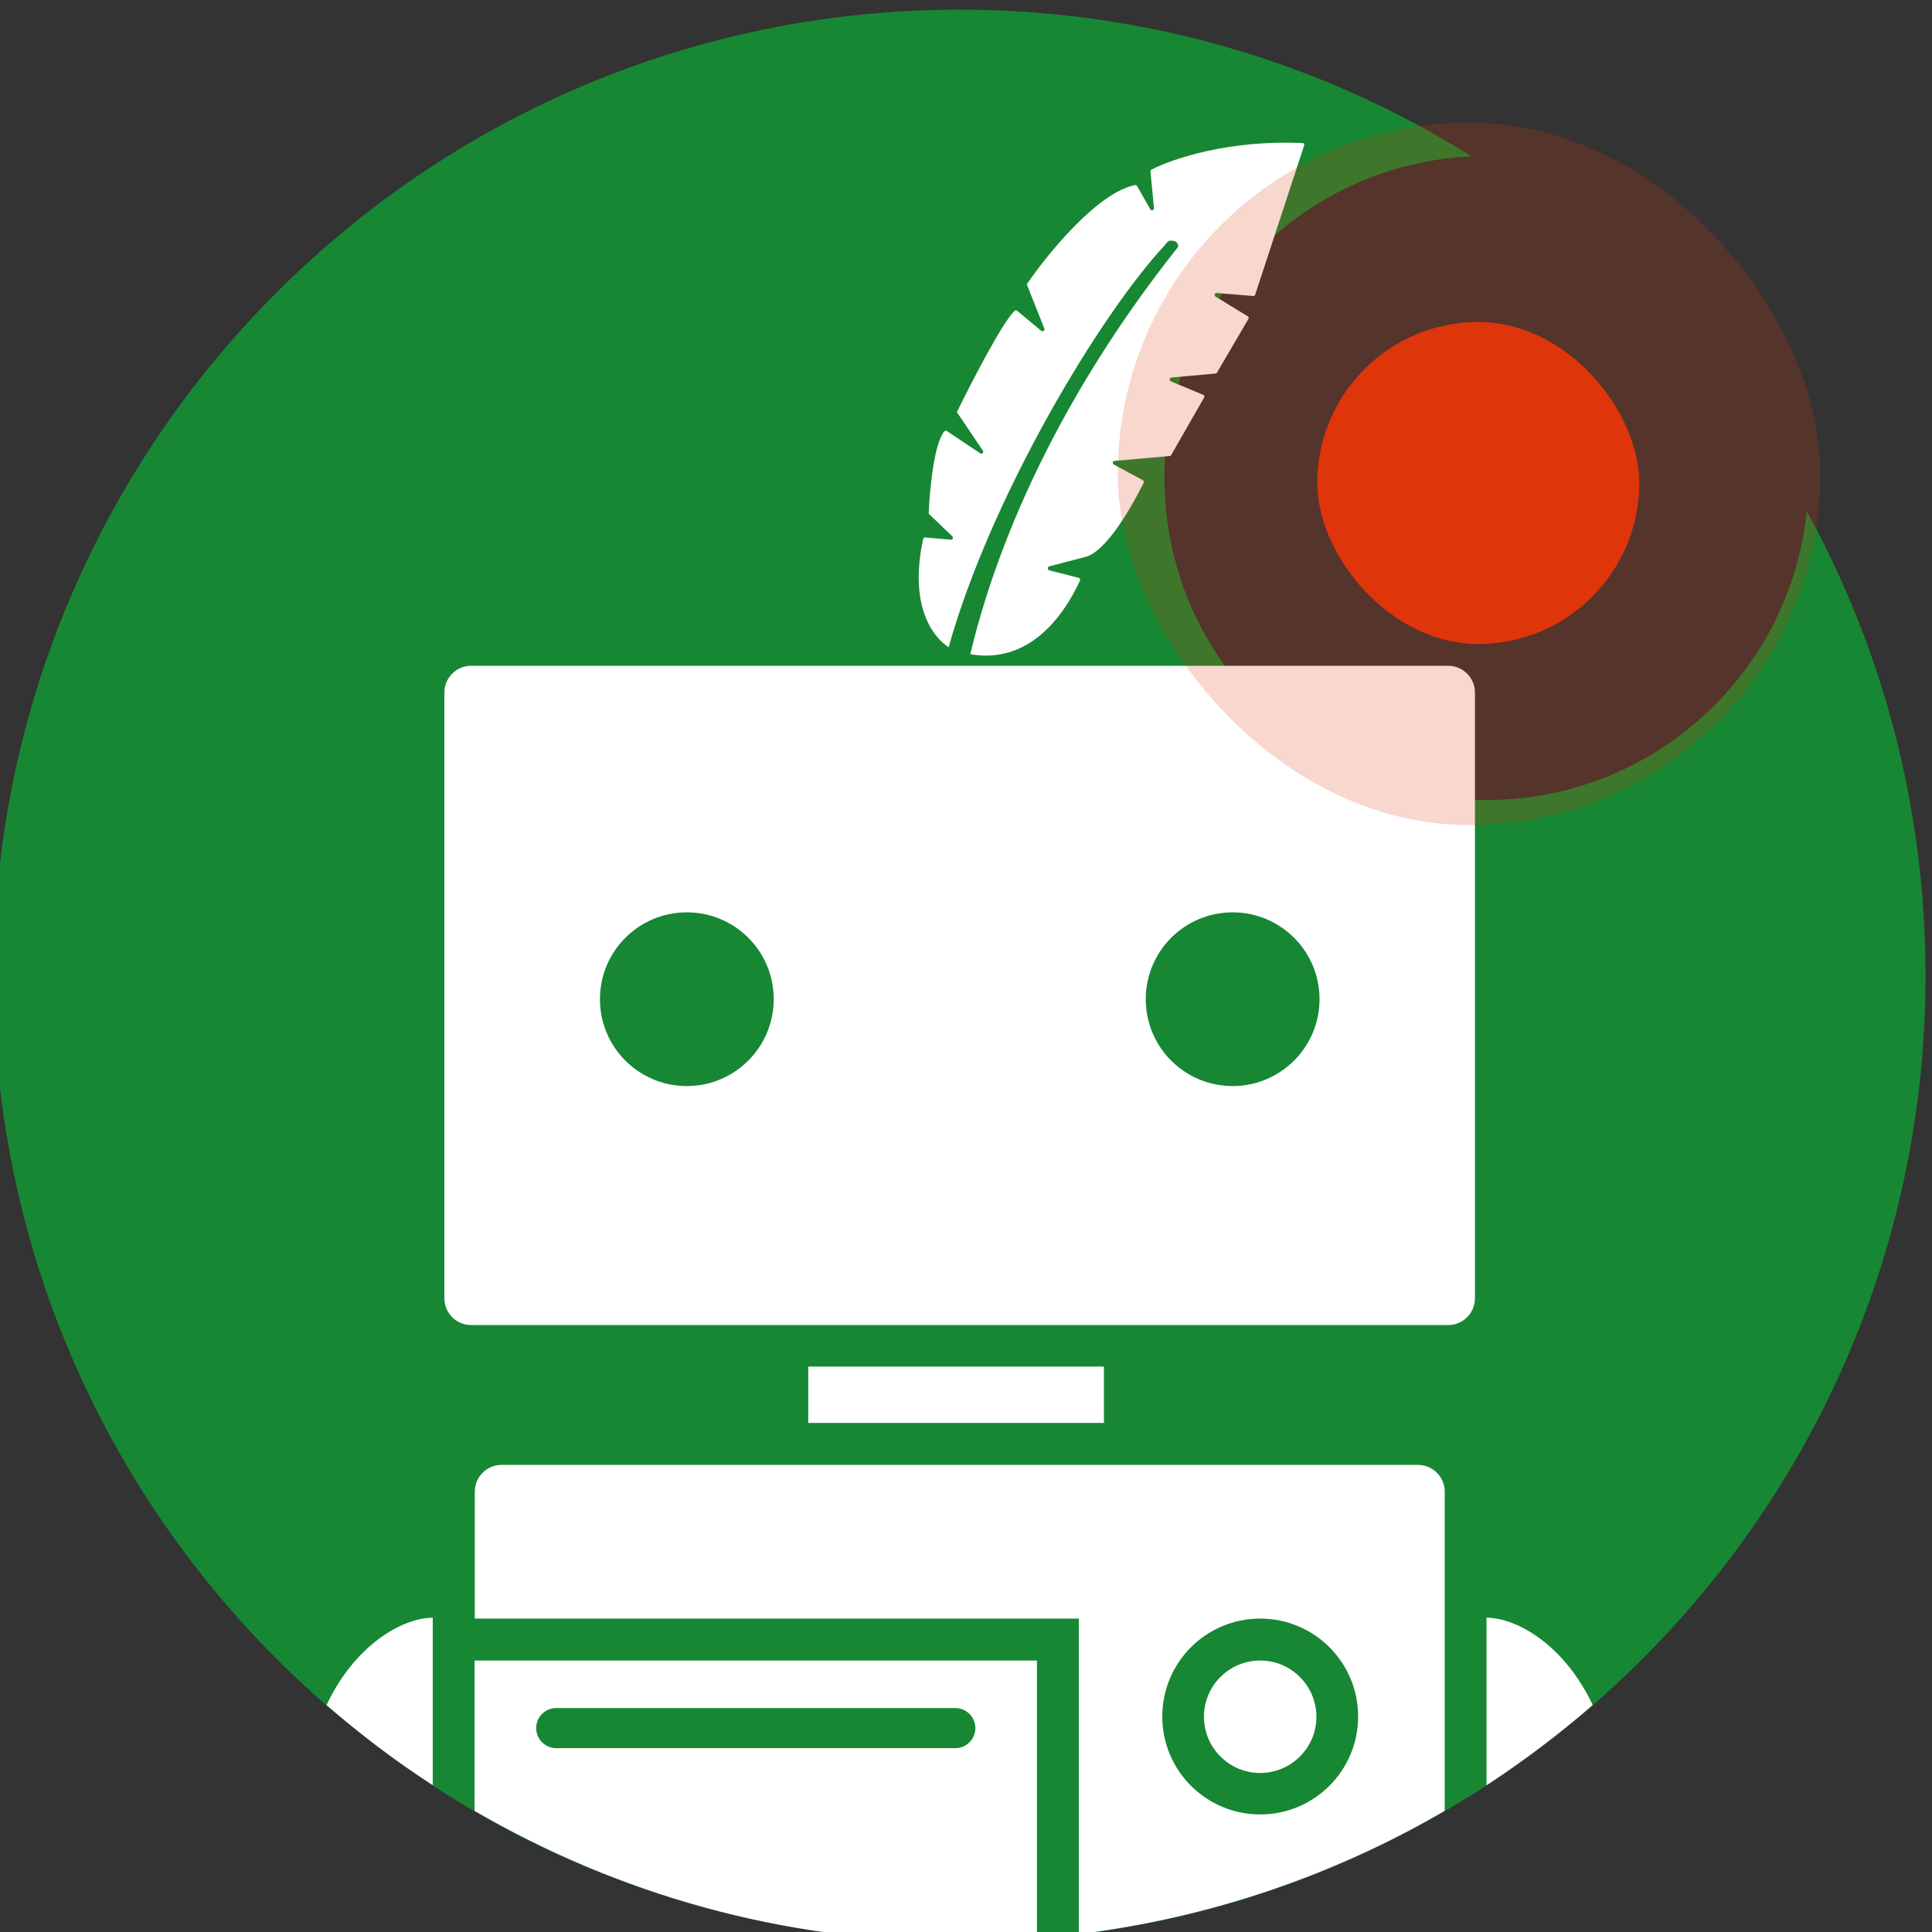 <svg width="66" height="66" viewBox="0 0 66 66" fill="none" xmlns="http://www.w3.org/2000/svg">
<rect x="0" y="0" width="66" height="66" fill="#333333" stroke="none"/>
<g clip-path="url(#clip0_3731_8109)">
<g clip-path="url(#clip1_3731_8109)">
<path fill-rule="evenodd" clip-rule="evenodd" d="M32.779 66.33C51.005 66.33 65.779 51.556 65.779 33.33C65.779 27.579 64.308 22.172 61.721 17.464C61.154 23.006 56.472 27.33 50.779 27.33C44.704 27.33 39.779 22.405 39.779 16.33C39.779 10.426 44.431 5.608 50.27 5.342C45.199 2.166 39.204 0.33 32.779 0.33C14.554 0.33 -0.221 15.105 -0.221 33.33C-0.221 51.556 14.554 66.33 32.779 66.33Z" fill="#178733"/>
<path fill-rule="evenodd" clip-rule="evenodd" d="M39.809 8.358C37.575 10.738 33.836 16.997 32.406 22.112C31.779 21.696 31.067 20.579 31.537 18.41C31.547 18.378 31.58 18.351 31.612 18.362L32.481 18.437C32.546 18.443 32.578 18.362 32.53 18.319L31.753 17.574C31.736 17.558 31.726 17.542 31.726 17.525C31.758 16.727 31.909 15.146 32.26 14.736C32.281 14.709 32.319 14.709 32.346 14.725L33.485 15.486C33.544 15.529 33.62 15.453 33.577 15.394L32.713 14.115C32.691 14.099 32.691 14.078 32.702 14.05C33.204 13.031 34.24 11.013 34.661 10.619C34.688 10.592 34.721 10.603 34.748 10.619L35.568 11.299C35.627 11.342 35.703 11.288 35.676 11.223L35.087 9.739C35.082 9.723 35.082 9.696 35.098 9.68C35.811 8.644 37.494 6.583 38.768 6.324C38.795 6.313 38.827 6.329 38.844 6.356L39.297 7.149C39.329 7.214 39.432 7.182 39.421 7.106L39.302 5.86C39.302 5.838 39.308 5.811 39.335 5.795C40.047 5.423 42.001 4.77 44.488 4.888C44.537 4.878 44.564 4.921 44.553 4.964L42.88 10.063C42.875 10.095 42.842 10.112 42.815 10.112L41.569 10.009C41.493 9.998 41.466 10.101 41.526 10.133L42.621 10.802C42.659 10.819 42.664 10.862 42.648 10.894L41.574 12.729C41.569 12.745 41.542 12.761 41.526 12.761L40.02 12.896C39.944 12.907 39.939 12.998 40.004 13.031L41.099 13.484C41.142 13.5 41.159 13.543 41.132 13.586L40.009 15.545C40.004 15.561 39.977 15.578 39.961 15.578L38.077 15.745C38.007 15.75 37.991 15.836 38.05 15.869L39.038 16.403C39.07 16.419 39.081 16.462 39.07 16.495C38.682 17.261 37.802 18.864 37.057 19.031L35.843 19.349C35.778 19.365 35.778 19.468 35.843 19.484L36.847 19.738C36.885 19.743 36.912 19.797 36.895 19.829C36.313 21.103 35.114 22.695 33.145 22.349C34.359 17.293 37.052 12.47 40.15 8.558L40.251 8.429C40.24 8.331 40.225 8.223 39.993 8.218C39.944 8.218 39.891 8.245 39.858 8.293L39.809 8.358ZM41.129 58.647C41.129 57.584 41.992 56.726 43.05 56.726C44.108 56.726 44.966 57.584 44.971 58.647C44.971 59.709 44.108 60.567 43.05 60.567C41.987 60.567 41.129 59.704 41.129 58.647ZM37.712 46.684H27.61V48.61H37.712V46.684ZM15.18 44.349V23.661C15.18 23.154 15.59 22.744 16.097 22.744H49.47C49.977 22.744 50.387 23.154 50.387 23.661V44.349C50.387 44.856 49.977 45.266 49.47 45.266H16.097C15.59 45.266 15.18 44.856 15.18 44.349ZM20.495 34.134C20.495 35.775 21.823 37.102 23.464 37.102C25.104 37.102 26.432 35.769 26.432 34.134C26.432 32.494 25.104 31.167 23.464 31.167C21.823 31.167 20.495 32.494 20.495 34.134ZM39.141 34.134C39.141 35.775 40.468 37.102 42.109 37.102C43.749 37.102 45.077 35.769 45.077 34.134C45.077 32.494 43.749 31.167 42.109 31.167C40.468 31.167 39.141 32.494 39.141 34.134ZM11.156 58.248C12.3 59.24 13.509 60.158 14.783 60.983V55.264C13.741 55.264 12.111 56.208 11.156 58.248ZM32.785 66.33C26.741 66.33 21.086 64.695 16.213 61.862V56.726H35.424V66.217C34.556 66.287 33.676 66.33 32.785 66.33ZM20.309 58.35H19.003C18.625 58.35 18.317 58.652 18.317 59.035C18.317 59.413 18.625 59.72 19.003 59.72H32.634C33.012 59.72 33.32 59.413 33.32 59.035C33.32 58.657 33.012 58.35 32.634 58.35H20.309ZM48.436 50.043H17.136C16.629 50.043 16.219 50.453 16.219 50.96V54.419V55.293H36.413H36.855V55.736V66.069C41.367 65.513 45.592 64.05 49.354 61.86V54.419V50.96C49.354 50.453 48.944 50.043 48.436 50.043ZM43.05 61.984C41.2 61.984 39.705 60.484 39.705 58.639C39.705 56.788 41.205 55.293 43.05 55.293C44.902 55.293 46.396 56.793 46.396 58.639C46.396 60.489 44.896 61.984 43.05 61.984ZM50.782 55.264C51.824 55.264 53.454 56.208 54.409 58.248C53.265 59.24 52.056 60.152 50.782 60.989V55.264Z" fill="white"/>
</g>
<g opacity="0.2">
<rect x="38.186" y="4.186" width="24" height="24" rx="12" fill="#DE350B"/>
</g>
<rect x="45" y="11" width="11" height="11" rx="5.5" fill="#DE350B"/>
</g>
<defs>
<clipPath id="clip0_3731_8109">
<rect width="66" height="66" fill="white"/>
</clipPath>
<clipPath id="clip1_3731_8109">
<rect width="66" height="66" fill="white" transform="translate(-0.221 0.33)"/>
</clipPath>
</defs>
</svg>
